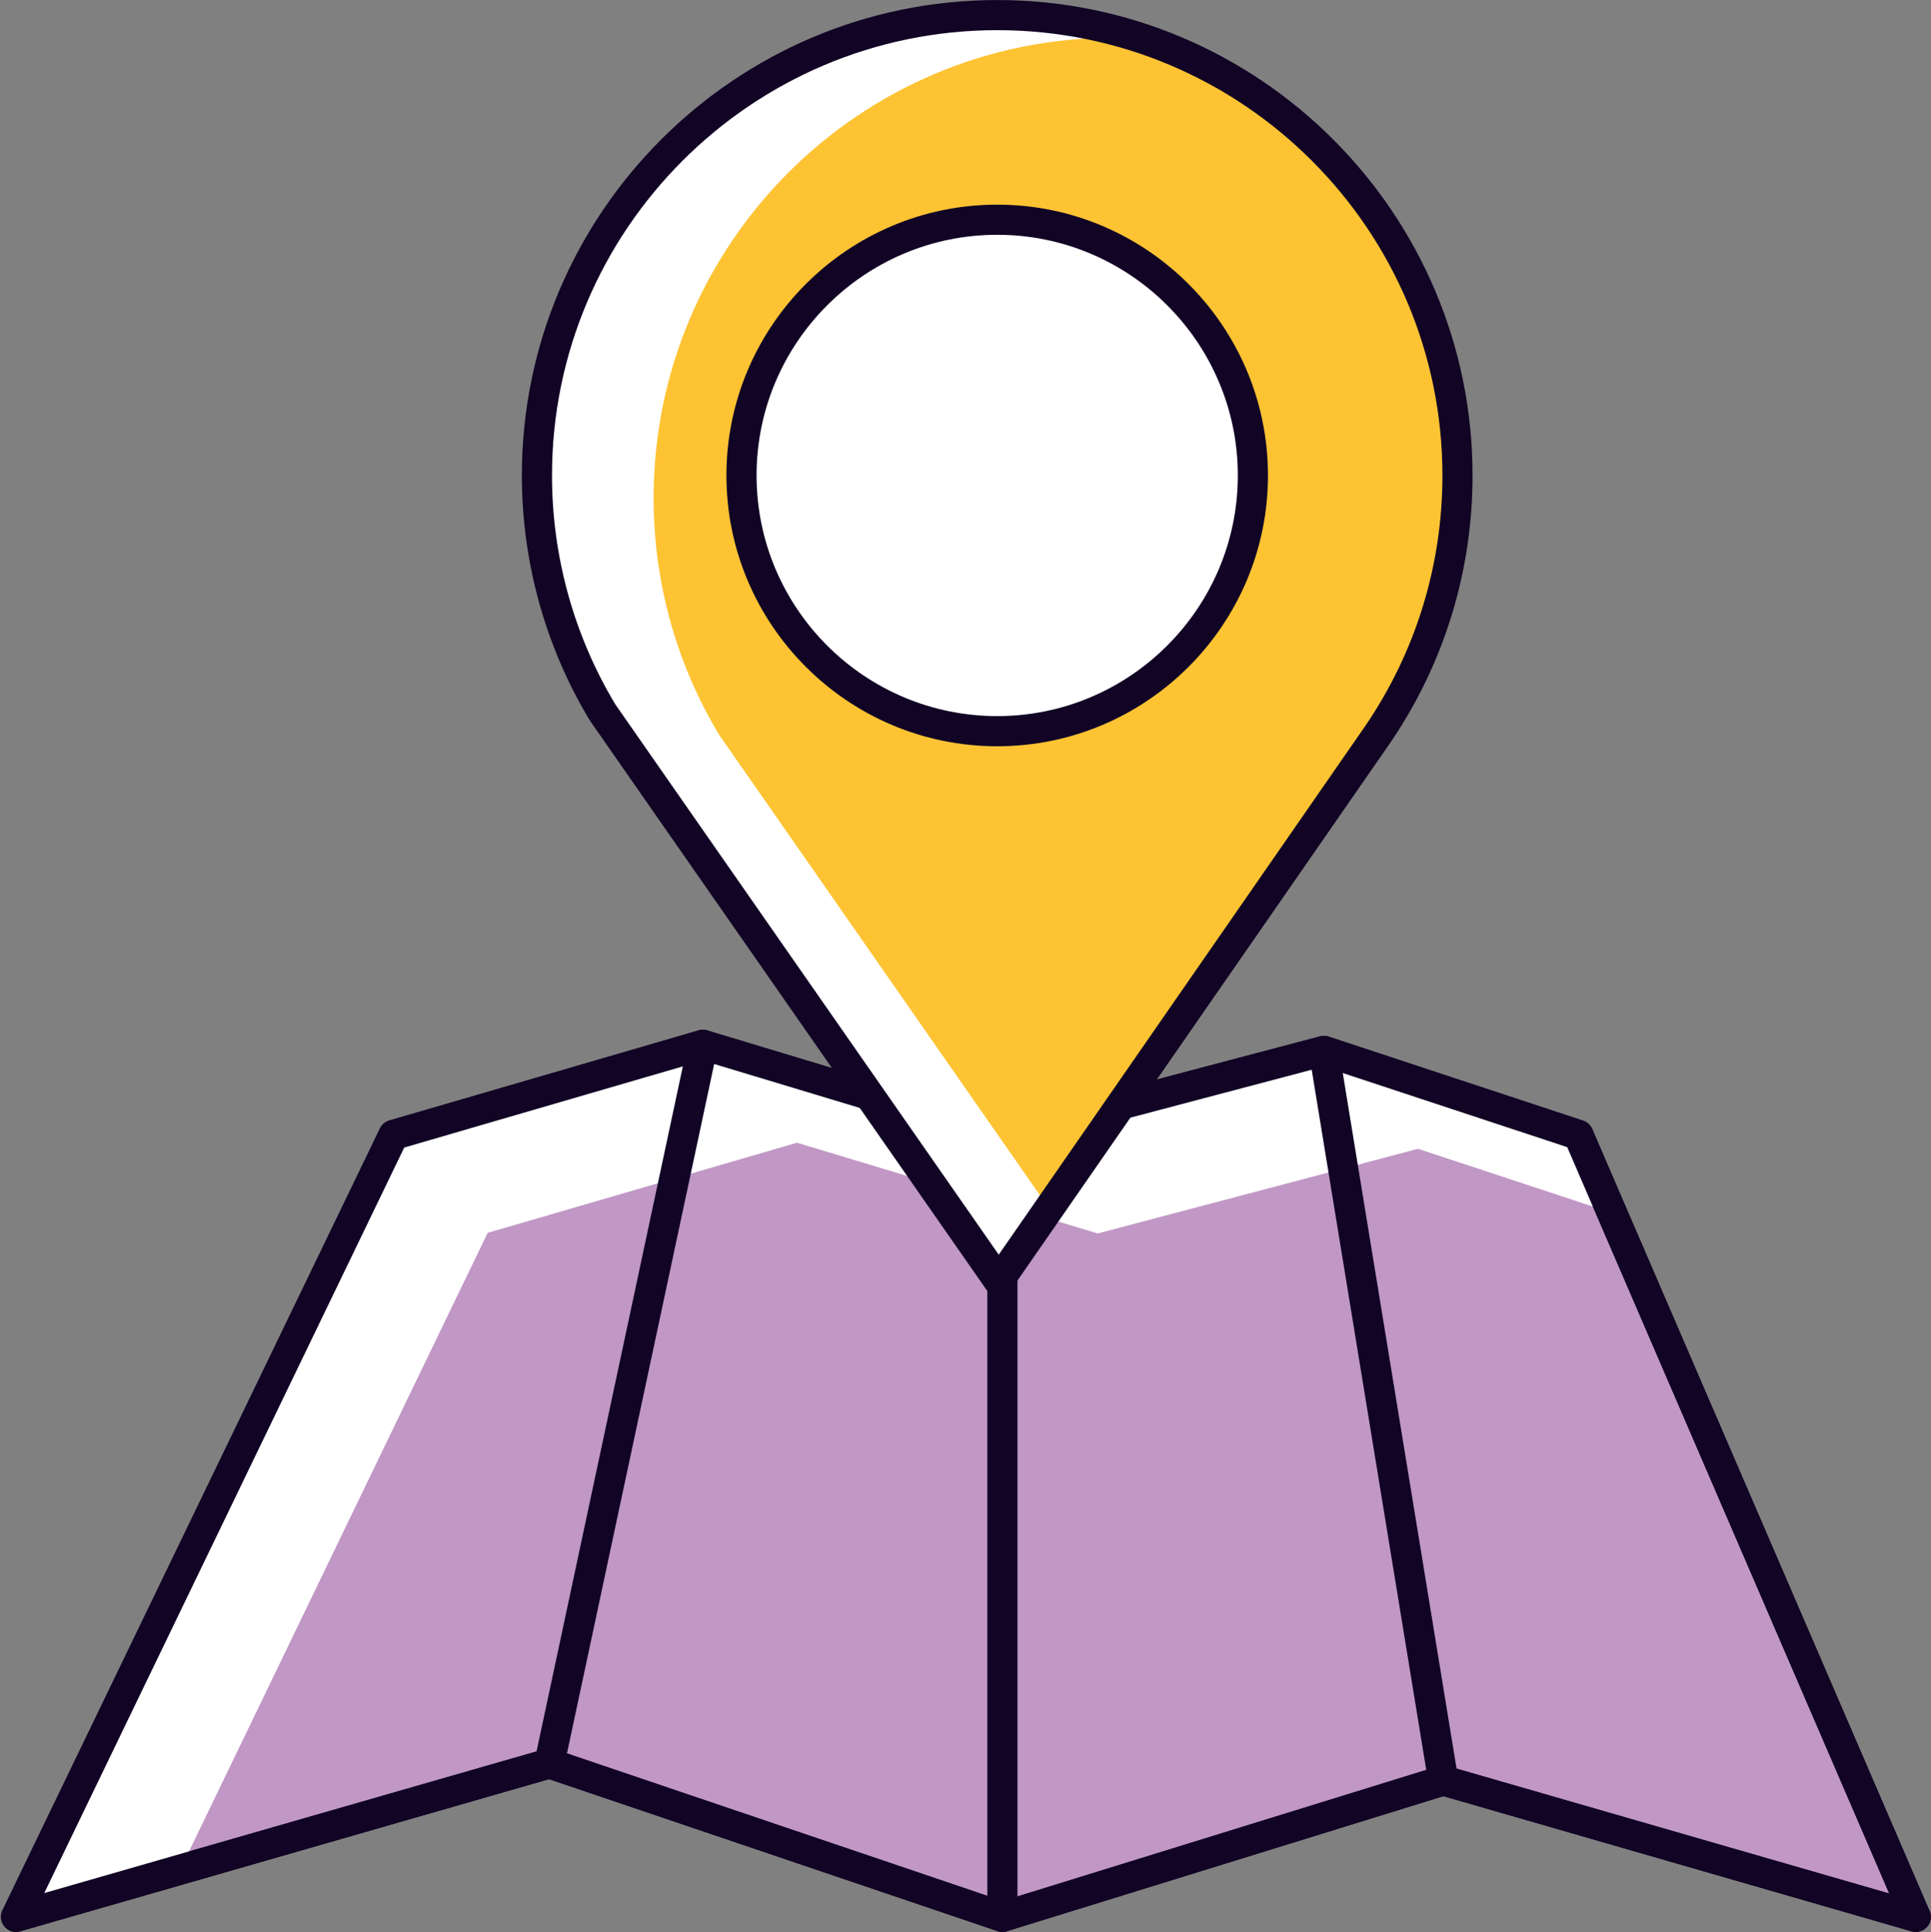 <?xml version="1.0" encoding="UTF-8"?><svg xmlns="http://www.w3.org/2000/svg" xmlns:xlink="http://www.w3.org/1999/xlink" height="256.4" preserveAspectRatio="xMidYMid meet" version="1.0" viewBox="84.4 84.4 256.3 256.4" width="256.3" zoomAndPan="magnify"><rect x="84.4" y="84.4" width="256.3" height="256.4" fill="#808080" stroke="none"/><g id="change1_1"><path d="M338.672 338.793L275.959 320.69 217.448 338.793 157.323 318.426 86.528 338.793 136.637 235.026 177.688 223.066 217.611 235.107 260.119 223.874 293.898 235.026z" fill="#C097C5"/></g><g id="change2_1"><path d="M86.528,340.793c-0.58,0-1.143-0.253-1.529-0.711c-0.509-0.603-0.615-1.448-0.272-2.159l50.108-103.767 c0.246-0.51,0.697-0.892,1.241-1.051l41.052-11.96c0.371-0.108,0.766-0.106,1.137,0.006l39.381,11.877l41.96-11.089 c0.376-0.099,0.771-0.086,1.138,0.034l33.779,11.152c0.543,0.18,0.983,0.582,1.209,1.107l44.668,103.524 c0.183,0.302,0.289,0.656,0.289,1.035c0,1.104-0.896,2-2,2c-0.007-0.001-0.014,0-0.02,0c-0.185,0-0.372-0.025-0.555-0.079 l-62.138-17.937l-57.939,17.926c-0.402,0.125-0.833,0.12-1.233-0.017l-59.532-20.166l-70.193,20.194 C86.898,340.768,86.712,340.793,86.528,340.793z M157.323,316.426c0.217,0,0.434,0.035,0.642,0.106l59.511,20.159l57.892-17.911 c0.373-0.115,0.771-0.119,1.146-0.011l58.644,16.928l-42.74-99.053l-32.362-10.685l-41.934,11.082 c-0.357,0.095-0.734,0.088-1.088-0.019l-39.355-11.87l-39.628,11.545l-47.776,98.937l66.496-19.13 C156.951,316.452,157.137,316.426,157.323,316.426z" fill="#110425"/></g><g id="change3_1"><path d="M149.126 248.018L190.179 236.057 230.101 248.098 272.611 236.864 298.36 245.366 293.898 235.026 260.119 223.874 217.611 235.107 177.688 223.066 136.637 235.026 86.528 338.793 108.32 332.523z" fill="#FFF"/></g><g id="change2_2"><path d="M86.528,340.793c-0.58,0-1.143-0.253-1.529-0.711c-0.509-0.603-0.615-1.448-0.272-2.159l50.108-103.767 c0.246-0.51,0.697-0.892,1.241-1.051l41.052-11.96c0.371-0.108,0.766-0.106,1.137,0.006l39.381,11.877l41.96-11.089 c0.376-0.099,0.771-0.086,1.138,0.034l33.779,11.152c0.543,0.18,0.983,0.582,1.209,1.107l44.668,103.524 c0.183,0.302,0.289,0.656,0.289,1.035c0,1.104-0.896,2-2,2c-0.007-0.001-0.014,0-0.02,0c-0.185,0-0.372-0.025-0.555-0.079 l-62.138-17.937l-57.939,17.926c-0.402,0.125-0.833,0.12-1.233-0.017l-59.532-20.166l-70.193,20.194 C86.898,340.768,86.712,340.793,86.528,340.793z M157.323,316.426c0.217,0,0.434,0.035,0.642,0.106l59.511,20.159l57.892-17.911 c0.373-0.115,0.771-0.119,1.146-0.011l58.644,16.928l-42.74-99.053l-32.362-10.685l-41.934,11.082 c-0.357,0.095-0.734,0.088-1.088-0.019l-39.355-11.87l-39.628,11.545l-47.776,98.937l66.496-19.13 C156.951,316.452,157.137,316.426,157.323,316.426z" fill="#110425"/></g><g id="change3_2"><path d="M157.323 318.426L177.688 223.066" fill="#FFF"/></g><g id="change2_3"><path d="M157.325,320.426c-0.138,0-0.279-0.015-0.419-0.044c-1.081-0.231-1.769-1.293-1.539-2.374l20.365-95.359 c0.23-1.08,1.292-1.769,2.374-1.539c1.081,0.231,1.769,1.293,1.539,2.374l-20.365,95.359 C159.079,319.783,158.249,320.426,157.325,320.426z" fill="#110425"/></g><g id="change3_3"><path d="M275.959 320.69L260.119 223.874" fill="#FFF"/></g><g id="change2_4"><path d="M275.957,322.691c-0.962,0-1.811-0.697-1.971-1.678l-15.84-96.816c-0.178-1.09,0.561-2.118,1.651-2.296 c1.088-0.182,2.119,0.56,2.296,1.651l15.84,96.816c0.178,1.09-0.561,2.118-1.651,2.296 C276.172,322.682,276.064,322.691,275.957,322.691z" fill="#110425"/></g><g id="change2_5"><path d="M217.448,340.793c-1.104,0-2-0.896-2-2V235.512c0-1.104,0.896-2,2-2s2,0.896,2,2v103.281 C219.448,339.897,218.553,340.793,217.448,340.793z" fill="#110425"/></g><g id="change4_1"><path d="M277.851,147.498c0-33.741-27.352-61.094-61.093-61.094c-33.74,0-61.092,27.353-61.092,61.094 c0,11.503,3.185,22.26,8.711,31.447l52.589,75.473l50.278-72.517C273.934,172.102,277.851,160.259,277.851,147.498z" fill="#FDC333"/></g><g id="change3_4"><path d="M179.865,181.943c-5.528-9.188-8.712-19.944-8.712-31.447c0-33.74,27.353-61.094,61.093-61.094 c1.279,0,2.546,0.054,3.805,0.131c-6.066-2.019-12.549-3.129-19.293-3.129c-33.74,0-61.092,27.353-61.092,61.094 c0,11.503,3.185,22.26,8.711,31.447l52.589,75.473l6.684-9.639L179.865,181.943z" fill="#FFF"/></g><g id="change2_6"><path d="M216.965,256.418c-0.654,0-1.267-0.32-1.641-0.856l-52.589-75.473c-0.025-0.037-0.05-0.074-0.073-0.113 c-5.886-9.785-8.997-21.016-8.997-32.478c0-34.79,28.303-63.094,63.092-63.094c34.79,0,63.093,28.304,63.093,63.094 c0,12.747-3.789,25.033-10.956,35.531l-50.287,72.528c-0.373,0.538-0.986,0.859-1.641,0.86 C216.966,256.418,216.966,256.418,216.965,256.418z M166.056,177.857l50.905,73.056l48.639-70.152 c6.704-9.819,10.251-21.325,10.251-33.264c0-32.584-26.509-59.094-59.093-59.094c-32.583,0-59.092,26.509-59.092,59.094 C157.665,158.211,160.566,168.708,166.056,177.857z" fill="#110425"/></g><g id="change3_5"><circle cx="216.757" cy="147.498" fill="#FFF" r="33.939"/></g><g id="change2_7"><path d="M216.757,183.438c-19.817,0-35.939-16.123-35.939-35.939s16.122-35.939,35.939-35.939 s35.939,16.123,35.939,35.939S236.574,183.438,216.757,183.438z M216.757,115.559c-17.611,0-31.939,14.328-31.939,31.939 s14.328,31.939,31.939,31.939s31.939-14.328,31.939-31.939S234.369,115.559,216.757,115.559z" fill="#110425"/></g></svg>